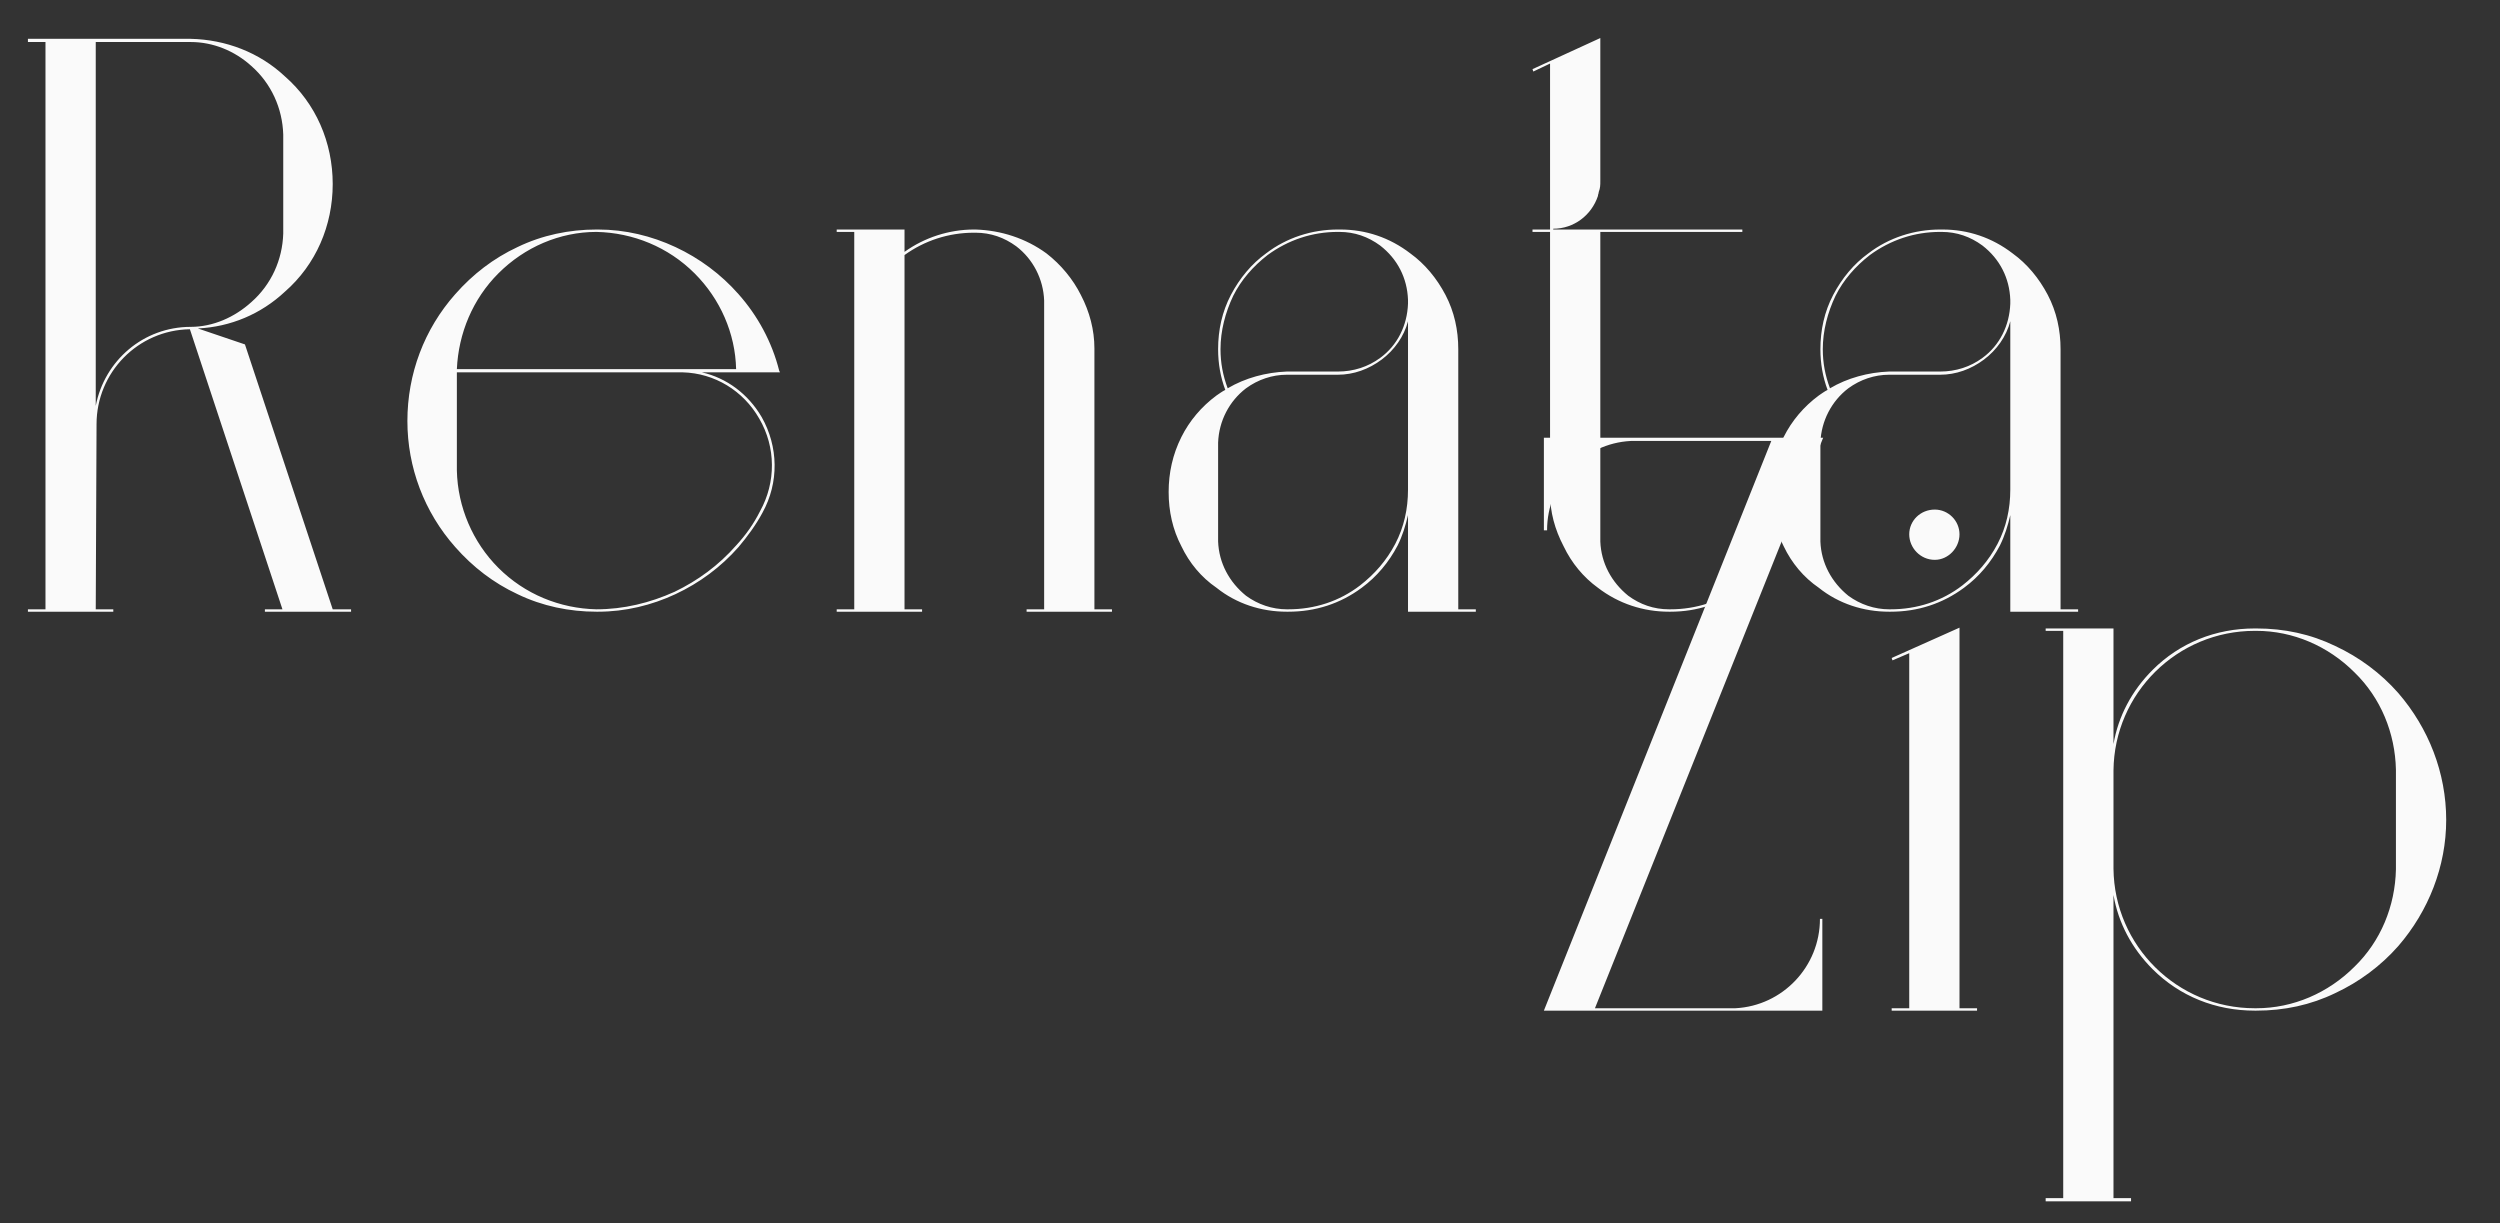 <svg width="94" height="46" viewBox="0 0 94 46" fill="none" xmlns="http://www.w3.org/2000/svg">
<rect x="0" y="0" width="94" height="46" fill="#333333" stroke="none"/>
<path d="M12.51 22.91L9.21 12.95L7.44 12.35C8.67 12.29 9.81 11.81 10.71 10.97C11.88 9.95 12.51 8.48 12.51 6.92C12.51 5.36 11.88 3.89 10.71 2.87C9.75 1.97 8.49 1.49 7.17 1.46H1.05V1.58H1.71V22.91H1.05V23H4.26V22.91H3.6L3.63 15.95C3.63 14 5.19 12.41 7.14 12.38L10.62 22.91H9.96V23H13.2V22.91H12.51ZM7.17 12.29C5.4 12.29 3.93 13.55 3.6 15.26V1.58H7.17C8.01 1.58 8.82 1.91 9.45 2.48C10.2 3.14 10.62 4.07 10.65 5.06V8.78C10.62 9.77 10.2 10.7 9.45 11.36C8.82 11.93 8.01 12.29 7.17 12.29ZM29.328 14L29.298 13.94C29.028 12.86 28.488 11.87 27.768 11.06C27.108 10.31 26.298 9.71 25.398 9.29C24.498 8.87 23.508 8.63 22.488 8.63H22.428C21.408 8.63 20.388 8.84 19.458 9.29C18.558 9.71 17.778 10.31 17.118 11.06C15.948 12.38 15.318 14.06 15.318 15.83C15.318 17.57 15.948 19.25 17.118 20.57C17.778 21.32 18.558 21.92 19.458 22.34C20.388 22.79 21.408 23 22.428 23H22.488C23.508 23 24.498 22.76 25.398 22.34C26.298 21.92 27.108 21.32 27.768 20.57C28.098 20.18 28.428 19.73 28.668 19.28C29.298 18.14 29.268 16.79 28.638 15.68C28.128 14.81 27.318 14.21 26.388 14H29.328ZM28.548 15.74C29.178 16.82 29.178 18.14 28.578 19.22C28.338 19.7 28.038 20.12 27.678 20.51C27.018 21.26 26.238 21.83 25.368 22.25C24.438 22.67 23.448 22.91 22.428 22.91C21.048 22.88 19.728 22.34 18.738 21.35C17.778 20.39 17.208 19.07 17.178 17.69V14H25.668C26.868 14.03 27.948 14.69 28.548 15.74ZM17.178 13.88C17.238 12.53 17.778 11.24 18.738 10.28C19.728 9.29 21.048 8.72 22.428 8.72C23.808 8.75 25.128 9.29 26.118 10.28C27.078 11.24 27.648 12.53 27.678 13.88H17.178ZM41.15 22.91V13.1C41.15 12.41 40.97 11.72 40.64 11.09C40.34 10.49 39.89 9.95 39.35 9.53C38.57 8.96 37.64 8.66 36.68 8.63C36.68 8.63 36.65 8.63 36.62 8.63C35.69 8.63 34.76 8.93 34.01 9.47V8.63H31.46V8.72H32.12V22.91H31.46V23H34.67V22.91H34.01V9.59C34.76 9.05 35.66 8.75 36.62 8.75C36.65 8.75 36.68 8.75 36.68 8.75C37.25 8.75 37.76 8.93 38.21 9.26C38.84 9.74 39.23 10.49 39.26 11.3V11.45V22.91H38.6V23H41.81V22.91H41.15ZM54.831 22.91V13.13C54.831 12.41 54.681 11.72 54.351 11.09C54.021 10.46 53.571 9.92 53.031 9.53C52.251 8.93 51.351 8.63 50.391 8.63C50.391 8.63 50.331 8.63 50.301 8.63C49.341 8.63 48.381 8.93 47.601 9.53C47.061 9.92 46.611 10.46 46.281 11.09C45.951 11.72 45.801 12.41 45.801 13.13C45.801 13.67 45.891 14.18 46.071 14.66C45.951 14.72 45.831 14.81 45.741 14.87C45.171 15.29 44.721 15.83 44.421 16.43C44.091 17.09 43.941 17.78 43.941 18.5C43.941 19.22 44.091 19.91 44.421 20.54C44.721 21.17 45.171 21.71 45.741 22.1C46.491 22.7 47.421 23 48.381 23C48.411 23 48.411 23 48.441 23C49.461 23 50.391 22.7 51.201 22.1C51.771 21.68 52.221 21.14 52.551 20.51C52.731 20.15 52.851 19.76 52.941 19.37V23H55.491V22.91H54.831ZM52.941 16.67V18.41C52.941 19.13 52.791 19.82 52.461 20.45C52.131 21.08 51.681 21.59 51.141 22.01C50.361 22.61 49.431 22.91 48.441 22.91C48.411 22.91 48.411 22.91 48.381 22.91C47.841 22.91 47.301 22.73 46.851 22.4C46.221 21.89 45.831 21.17 45.801 20.36C45.801 20.33 45.801 20.3 45.801 20.27C45.801 20.27 45.801 20.24 45.801 20.21V16.79C45.801 16.76 45.801 16.73 45.801 16.7C45.801 16.7 45.801 16.67 45.801 16.64C45.831 15.83 46.221 15.08 46.851 14.6C47.301 14.27 47.841 14.09 48.381 14.09H50.301C50.901 14.09 51.471 13.88 51.951 13.52C52.431 13.16 52.791 12.65 52.941 12.08V16.67ZM52.941 11.42C52.911 12.23 52.551 12.98 51.891 13.46C51.441 13.79 50.901 13.97 50.301 13.97H48.381C47.601 14 46.821 14.21 46.161 14.6C45.981 14.12 45.891 13.64 45.891 13.13C45.891 12.44 46.071 11.75 46.371 11.12C46.671 10.52 47.121 10.01 47.661 9.59C48.441 9.02 49.341 8.72 50.301 8.72C50.331 8.72 50.361 8.72 50.361 8.72C50.931 8.72 51.441 8.9 51.891 9.23C52.551 9.74 52.911 10.46 52.941 11.27V11.42ZM65.512 8.63H58.402V8.6C59.182 8.6 59.842 8.09 60.082 7.37C60.082 7.31 60.112 7.28 60.112 7.22C60.172 7.07 60.172 6.95 60.172 6.8V1.43L57.622 2.6L57.652 2.69L58.282 2.39V8.63H57.622V8.72H58.282V18.5V18.56C58.282 19.25 58.462 19.91 58.792 20.54C59.092 21.17 59.542 21.71 60.082 22.1C60.862 22.7 61.792 23 62.752 23C62.752 23 62.782 23 62.812 23C63.802 23 64.732 22.7 65.512 22.1L65.452 22.04C64.702 22.61 63.772 22.91 62.812 22.91C62.782 22.91 62.782 22.91 62.752 22.91C62.182 22.91 61.672 22.73 61.222 22.4C60.592 21.89 60.202 21.17 60.172 20.36C60.172 20.33 60.172 8.72 60.172 8.72H65.512V8.63ZM77.477 22.91V13.13C77.477 12.41 77.327 11.72 76.997 11.09C76.667 10.46 76.217 9.92 75.677 9.53C74.897 8.93 73.997 8.63 73.037 8.63C73.037 8.63 72.977 8.63 72.947 8.63C71.987 8.63 71.027 8.93 70.247 9.53C69.707 9.92 69.257 10.46 68.927 11.09C68.597 11.72 68.447 12.41 68.447 13.13C68.447 13.67 68.537 14.18 68.717 14.66C68.597 14.72 68.477 14.81 68.387 14.87C67.817 15.29 67.367 15.83 67.067 16.43C66.737 17.09 66.587 17.78 66.587 18.5C66.587 19.22 66.737 19.91 67.067 20.54C67.367 21.17 67.817 21.71 68.387 22.1C69.137 22.7 70.067 23 71.027 23C71.057 23 71.057 23 71.087 23C72.107 23 73.037 22.7 73.847 22.1C74.417 21.68 74.867 21.14 75.197 20.51C75.377 20.15 75.497 19.76 75.587 19.37V23H78.137V22.91H77.477ZM75.587 16.67V18.41C75.587 19.13 75.437 19.82 75.107 20.45C74.777 21.08 74.327 21.59 73.787 22.01C73.007 22.61 72.077 22.91 71.087 22.91C71.057 22.91 71.057 22.91 71.027 22.91C70.487 22.91 69.947 22.73 69.497 22.4C68.867 21.89 68.477 21.17 68.447 20.36C68.447 20.33 68.447 20.3 68.447 20.27C68.447 20.27 68.447 20.24 68.447 20.21V16.79C68.447 16.76 68.447 16.73 68.447 16.7C68.447 16.7 68.447 16.67 68.447 16.64C68.477 15.83 68.867 15.08 69.497 14.6C69.947 14.27 70.487 14.09 71.027 14.09H72.947C73.547 14.09 74.117 13.88 74.597 13.52C75.077 13.16 75.437 12.65 75.587 12.08V16.67ZM75.587 11.42C75.557 12.23 75.197 12.98 74.537 13.46C74.087 13.79 73.547 13.97 72.947 13.97H71.027C70.247 14 69.467 14.21 68.807 14.6C68.627 14.12 68.537 13.64 68.537 13.13C68.537 12.44 68.717 11.75 69.017 11.12C69.317 10.52 69.767 10.01 70.307 9.59C71.087 9.02 71.987 8.72 72.947 8.72C72.977 8.72 73.007 8.72 73.007 8.72C73.577 8.72 74.087 8.9 74.537 9.23C75.197 9.74 75.557 10.46 75.587 11.27V11.42Z" fill="#FAFAFA"/>
<path d="M65.25 37.91H59.97L68.55 16.46H58.05V19.94H58.17C58.17 18.14 59.55 16.67 61.32 16.58H66.6L58.05 38H68.52V34.55H68.43C68.43 36.35 67.02 37.82 65.25 37.91ZM73.677 37.91V23.6L71.127 24.74L71.157 24.83L71.787 24.56V37.91H71.127V38H74.337V37.91H73.677ZM72.747 21.05C73.257 21.05 73.677 20.6 73.677 20.09C73.677 19.58 73.257 19.16 72.747 19.16C72.207 19.16 71.787 19.58 71.787 20.09C71.787 20.6 72.207 21.05 72.747 21.05ZM90.177 26.06C89.517 25.31 88.707 24.71 87.807 24.29C86.877 23.84 85.887 23.63 84.837 23.63C84.807 23.63 84.777 23.63 84.777 23.63C83.307 23.63 81.957 24.17 80.937 25.19C80.157 25.97 79.647 26.93 79.467 27.98V23.63H76.917V23.72H77.577V45.05H76.917V45.17H80.127V45.05H79.467V33.65C79.647 34.7 80.157 35.66 80.937 36.44C81.957 37.46 83.307 38 84.777 38C84.777 38 84.807 38 84.837 38C85.887 38 86.877 37.79 87.807 37.34C88.707 36.92 89.517 36.32 90.177 35.57C91.317 34.25 91.977 32.57 91.977 30.83C91.977 29.06 91.317 27.38 90.177 26.06ZM90.087 32.69C90.057 34.07 89.517 35.39 88.527 36.35C87.537 37.34 86.217 37.91 84.837 37.91C84.807 37.91 84.777 37.91 84.777 37.91C81.867 37.91 79.497 35.57 79.467 32.66V28.97C79.497 26.06 81.867 23.72 84.777 23.72C84.777 23.72 84.807 23.72 84.837 23.72C86.217 23.72 87.537 24.29 88.527 25.28C89.517 26.24 90.057 27.56 90.087 28.94V32.69Z" fill="#FAFAFA"/>
</svg>
